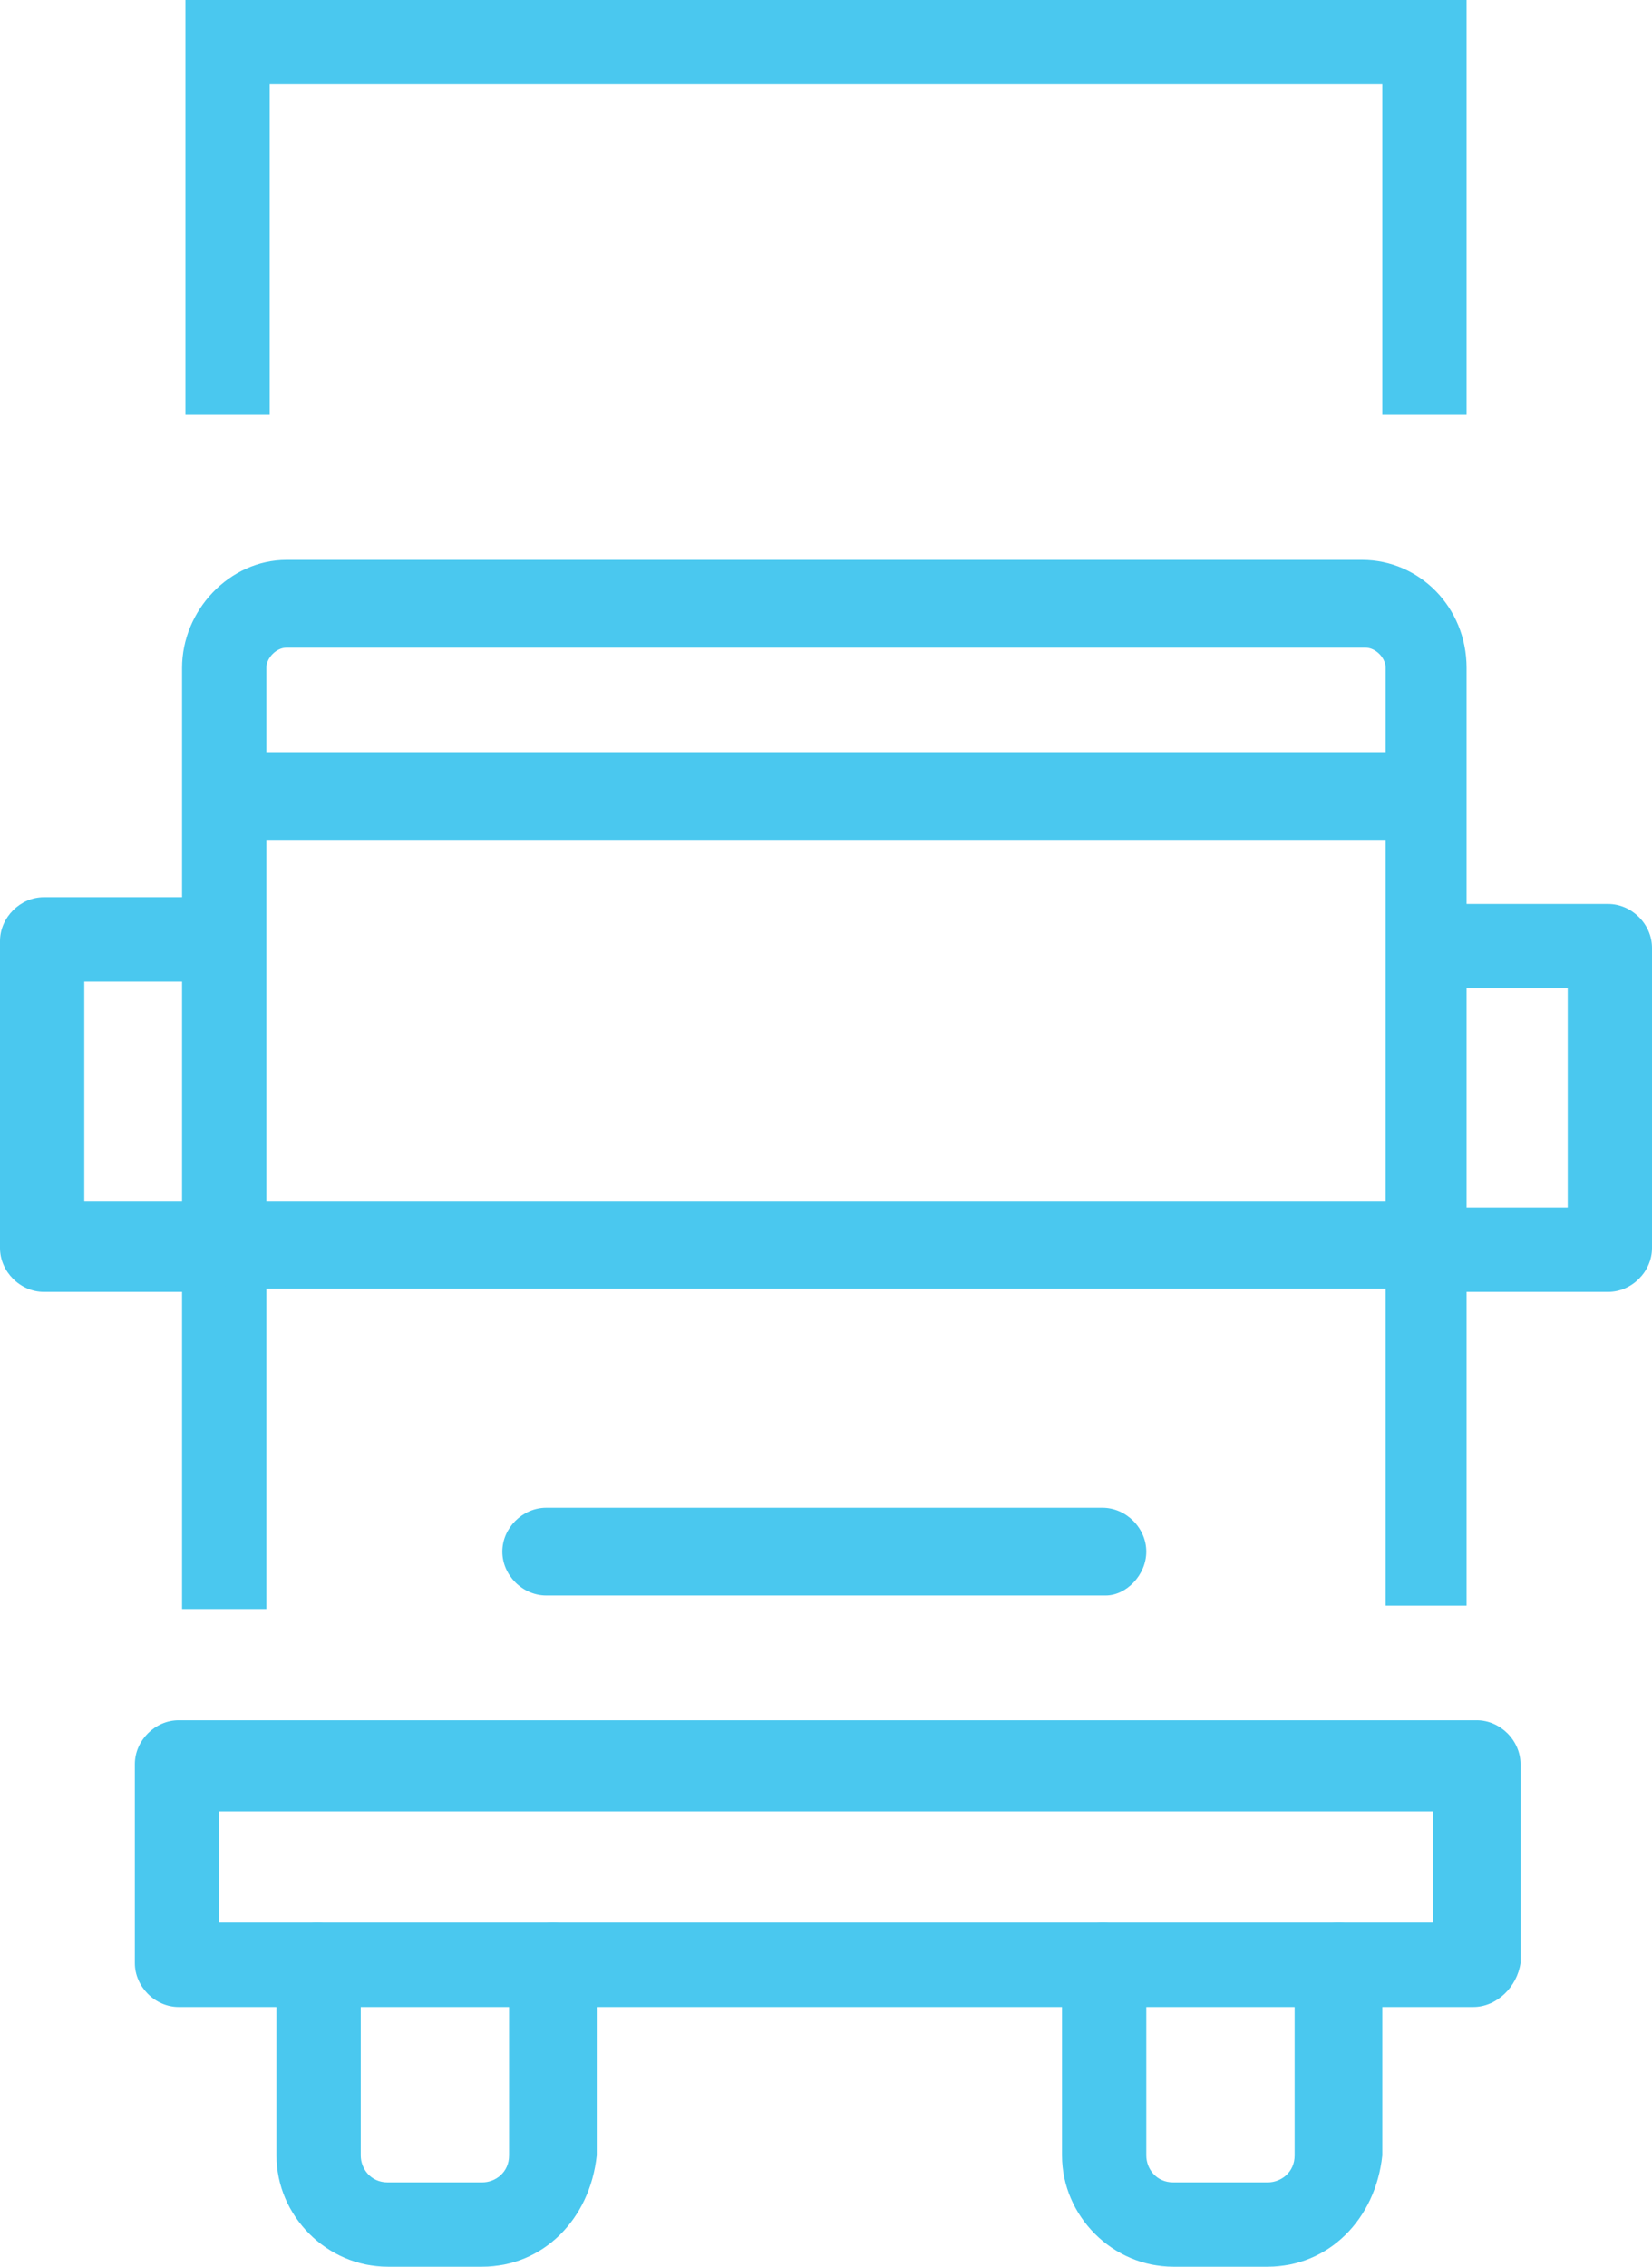 <svg width="49px" viewBox="0 0 49 67.2" preserveAspectRatio="xMidYMid meet">
<g>
	<path fill="#4AC8EF" d="M43.6,47.6h-2.5V19.8c0-0.3-0.3-0.6-0.6-0.6H8.5c-0.3,0-0.6,0.3-0.6,0.6v27.9H5.4V19.8
		c0-1.7,1.4-3.2,3.1-3.2h31.9c1.7,0,3.1,1.4,3.1,3.2V47.6z"/>
	<path fill="#4AC8EF" d="M6.5,57h36v-3.3h-36V57z M43.7,59.5H5.3c-0.7,0-1.3-0.6-1.3-1.3v-5.9c0-0.7,0.6-1.3,1.3-1.3h38.5
		c0.7,0,1.3,0.6,1.3,1.3v5.9C45,58.9,44.4,59.5,43.7,59.5"/>
	<path fill="#4AC8EF" d="M41.9,24.9H7.1c-0.7,0-1.3-0.6-1.3-1.3c0-0.7,0.6-1.3,1.3-1.3h34.7c0.7,0,1.3,0.6,1.3,1.3
		C43.1,24.4,42.6,24.9,41.9,24.9"/>
	<path fill="#4AC8EF" d="M41.9,38.2H7.1c-0.7,0-1.3-0.6-1.3-1.3s0.6-1.3,1.3-1.3h34.7c0.7,0,1.3,0.6,1.3,1.3S42.6,38.2,41.9,38.2"/>
	<path fill="#4AC8EF" d="M47.7,38.3h-5.2v-2.5h4v-6.5h-4v-2.5h5.2c0.7,0,1.3,0.6,1.3,1.3V37C49,37.7,48.4,38.3,47.7,38.3"/>
	<path fill="#4AC8EF" d="M6.5,38.3H1.3C0.6,38.3,0,37.7,0,37v-9.1c0-0.7,0.6-1.3,1.3-1.3h5.2v2.5h-4v6.5h4V38.3z"/>
	<path fill="#4AC8EF" d="M32.8,47.3H16.2c-0.7,0-1.3-0.6-1.3-1.3s0.6-1.3,1.3-1.3h16.5c0.7,0,1.3,0.6,1.3,1.3S33.4,47.3,32.8,47.3"
		/>
	<path fill="#4AC8EF" d="M14.3,67.2h-2.8c-1.8,0-3.3-1.5-3.3-3.3v-5.6c0-0.7,0.6-1.3,1.2-1.3c0.7,0,1.3,0.6,1.3,1.3v5.6
		c0,0.4,0.3,0.8,0.8,0.8h2.8c0.4,0,0.8-0.3,0.8-0.8v-5.6c0-0.7,0.6-1.3,1.3-1.3c0.7,0,1.3,0.6,1.3,1.3v5.6
		C17.5,65.8,16.1,67.2,14.3,67.2"/>
	<path fill="#4AC8EF" d="M37.6,67.2h-2.8c-1.8,0-3.3-1.5-3.3-3.3v-5.6c0-0.7,0.6-1.3,1.2-1.3c0.7,0,1.3,0.6,1.3,1.3v5.6
		c0,0.4,0.3,0.8,0.8,0.8h2.8c0.4,0,0.8-0.3,0.8-0.8v-5.6c0-0.7,0.6-1.3,1.3-1.3c0.7,0,1.3,0.6,1.3,1.3v5.6
		C40.8,65.8,39.4,67.2,37.6,67.2"/>
	<polygon fill="#4AC8EF" points="43.5,12.3 41,12.3 41,2.5 8,2.5 8,12.3 5.5,12.3 5.5,0 43.5,0 	"/>
</g>
</svg>
